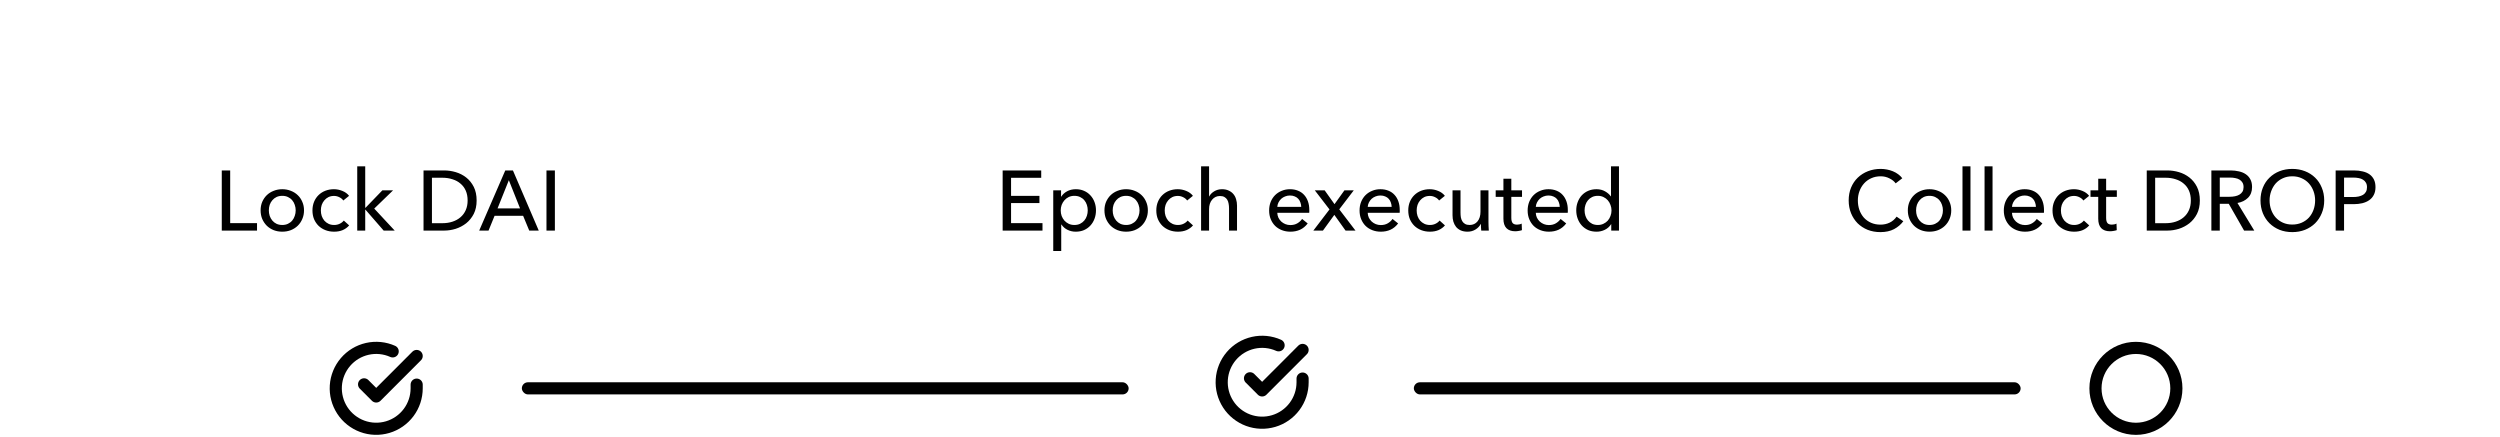 <svg width="412" height="72" viewBox="0 0 412 72" fill="none" xmlns="http://www.w3.org/2000/svg">
<path d="M37.934 36.768H42.358V38H36.548V28.088H37.934V36.768ZM50.102 34.668C50.102 35.181 50.009 35.653 49.822 36.082C49.645 36.511 49.393 36.885 49.066 37.202C48.749 37.51 48.371 37.753 47.932 37.93C47.493 38.098 47.022 38.182 46.518 38.182C46.014 38.182 45.543 38.098 45.104 37.93C44.665 37.753 44.287 37.51 43.97 37.202C43.653 36.885 43.401 36.511 43.214 36.082C43.037 35.653 42.948 35.181 42.948 34.668C42.948 34.155 43.037 33.688 43.214 33.268C43.401 32.839 43.653 32.47 43.97 32.162C44.287 31.854 44.665 31.616 45.104 31.448C45.543 31.271 46.014 31.182 46.518 31.182C47.022 31.182 47.493 31.271 47.932 31.448C48.371 31.616 48.749 31.854 49.066 32.162C49.393 32.47 49.645 32.839 49.822 33.268C50.009 33.688 50.102 34.155 50.102 34.668ZM48.73 34.668C48.73 34.351 48.679 34.047 48.576 33.758C48.483 33.469 48.343 33.217 48.156 33.002C47.969 32.778 47.736 32.601 47.456 32.47C47.185 32.339 46.873 32.274 46.518 32.274C46.163 32.274 45.846 32.339 45.566 32.47C45.295 32.601 45.067 32.778 44.88 33.002C44.693 33.217 44.549 33.469 44.446 33.758C44.353 34.047 44.306 34.351 44.306 34.668C44.306 34.985 44.353 35.289 44.446 35.578C44.549 35.867 44.693 36.124 44.88 36.348C45.067 36.572 45.295 36.749 45.566 36.88C45.846 37.011 46.163 37.076 46.518 37.076C46.873 37.076 47.185 37.011 47.456 36.88C47.736 36.749 47.969 36.572 48.156 36.348C48.343 36.124 48.483 35.867 48.576 35.578C48.679 35.289 48.73 34.985 48.73 34.668ZM56.575 33.044C56.435 32.829 56.225 32.652 55.945 32.512C55.665 32.363 55.366 32.288 55.049 32.288C54.704 32.288 54.396 32.353 54.125 32.484C53.864 32.615 53.64 32.792 53.453 33.016C53.266 33.231 53.122 33.483 53.019 33.772C52.926 34.061 52.879 34.365 52.879 34.682C52.879 34.999 52.926 35.303 53.019 35.592C53.122 35.881 53.266 36.138 53.453 36.362C53.64 36.577 53.868 36.749 54.139 36.88C54.41 37.011 54.718 37.076 55.063 37.076C55.399 37.076 55.702 37.011 55.973 36.88C56.253 36.749 56.482 36.572 56.659 36.348L57.541 37.146C57.261 37.473 56.911 37.729 56.491 37.916C56.071 38.093 55.595 38.182 55.063 38.182C54.55 38.182 54.074 38.098 53.635 37.93C53.206 37.762 52.832 37.529 52.515 37.23C52.198 36.922 51.946 36.553 51.759 36.124C51.582 35.695 51.493 35.214 51.493 34.682C51.493 34.159 51.582 33.683 51.759 33.254C51.936 32.825 52.184 32.456 52.501 32.148C52.818 31.84 53.192 31.602 53.621 31.434C54.06 31.266 54.531 31.182 55.035 31.182C55.502 31.182 55.964 31.275 56.421 31.462C56.888 31.649 57.256 31.919 57.527 32.274L56.575 33.044ZM60.189 34.248H60.231L63.017 31.364H64.781L61.673 34.374L65.047 38H63.227L60.231 34.556H60.189V38H58.873V27.416H60.189V34.248ZM69.798 28.088H73.2C73.834 28.088 74.469 28.181 75.104 28.368C75.738 28.555 76.312 28.849 76.826 29.25C77.339 29.651 77.754 30.165 78.072 30.79C78.389 31.415 78.548 32.167 78.548 33.044C78.548 33.893 78.389 34.631 78.072 35.256C77.754 35.872 77.339 36.385 76.826 36.796C76.312 37.197 75.738 37.501 75.104 37.706C74.469 37.902 73.834 38 73.2 38H69.798V28.088ZM71.184 36.782H72.92C73.517 36.782 74.068 36.698 74.572 36.53C75.085 36.362 75.524 36.119 75.888 35.802C76.261 35.485 76.55 35.093 76.756 34.626C76.961 34.159 77.064 33.632 77.064 33.044C77.064 32.428 76.961 31.887 76.756 31.42C76.55 30.953 76.261 30.566 75.888 30.258C75.524 29.941 75.085 29.703 74.572 29.544C74.068 29.376 73.517 29.292 72.92 29.292H71.184V36.782ZM80.512 38H78.972L83.27 28.088H84.53L88.786 38H87.218L86.21 35.564H81.506L80.512 38ZM81.996 34.346H85.706L83.858 29.698L81.996 34.346ZM91.445 38H90.059V28.088H91.445V38Z" fill="black"/>
<path d="M313.665 36.46C313.273 36.992 312.764 37.426 312.139 37.762C311.514 38.089 310.762 38.252 309.885 38.252C309.129 38.252 308.429 38.126 307.785 37.874C307.15 37.613 306.6 37.253 306.133 36.796C305.676 36.329 305.316 35.779 305.055 35.144C304.794 34.5 304.663 33.795 304.663 33.03C304.663 32.255 304.794 31.551 305.055 30.916C305.326 30.272 305.694 29.726 306.161 29.278C306.637 28.821 307.197 28.466 307.841 28.214C308.485 27.962 309.185 27.836 309.941 27.836C310.277 27.836 310.618 27.869 310.963 27.934C311.308 27.999 311.64 28.097 311.957 28.228C312.274 28.359 312.564 28.522 312.825 28.718C313.086 28.905 313.31 29.124 313.497 29.376L312.405 30.216C312.162 29.88 311.817 29.605 311.369 29.39C310.93 29.166 310.454 29.054 309.941 29.054C309.362 29.054 308.84 29.161 308.373 29.376C307.916 29.581 307.524 29.866 307.197 30.23C306.87 30.594 306.618 31.019 306.441 31.504C306.264 31.98 306.175 32.489 306.175 33.03C306.175 33.59 306.259 34.113 306.427 34.598C306.604 35.083 306.852 35.508 307.169 35.872C307.496 36.227 307.888 36.507 308.345 36.712C308.812 36.917 309.33 37.02 309.899 37.02C310.459 37.02 310.968 36.908 311.425 36.684C311.882 36.46 312.26 36.133 312.559 35.704L313.665 36.46ZM321.565 34.668C321.565 35.181 321.472 35.653 321.285 36.082C321.108 36.511 320.856 36.885 320.529 37.202C320.212 37.51 319.834 37.753 319.395 37.93C318.956 38.098 318.485 38.182 317.981 38.182C317.477 38.182 317.006 38.098 316.567 37.93C316.128 37.753 315.75 37.51 315.433 37.202C315.116 36.885 314.864 36.511 314.677 36.082C314.5 35.653 314.411 35.181 314.411 34.668C314.411 34.155 314.5 33.688 314.677 33.268C314.864 32.839 315.116 32.47 315.433 32.162C315.75 31.854 316.128 31.616 316.567 31.448C317.006 31.271 317.477 31.182 317.981 31.182C318.485 31.182 318.956 31.271 319.395 31.448C319.834 31.616 320.212 31.854 320.529 32.162C320.856 32.47 321.108 32.839 321.285 33.268C321.472 33.688 321.565 34.155 321.565 34.668ZM320.193 34.668C320.193 34.351 320.142 34.047 320.039 33.758C319.946 33.469 319.806 33.217 319.619 33.002C319.432 32.778 319.199 32.601 318.919 32.47C318.648 32.339 318.336 32.274 317.981 32.274C317.626 32.274 317.309 32.339 317.029 32.47C316.758 32.601 316.53 32.778 316.343 33.002C316.156 33.217 316.012 33.469 315.909 33.758C315.816 34.047 315.769 34.351 315.769 34.668C315.769 34.985 315.816 35.289 315.909 35.578C316.012 35.867 316.156 36.124 316.343 36.348C316.53 36.572 316.758 36.749 317.029 36.88C317.309 37.011 317.626 37.076 317.981 37.076C318.336 37.076 318.648 37.011 318.919 36.88C319.199 36.749 319.432 36.572 319.619 36.348C319.806 36.124 319.946 35.867 320.039 35.578C320.142 35.289 320.193 34.985 320.193 34.668ZM324.734 38H323.418V27.416H324.734V38ZM328.371 38H327.055V27.416H328.371V38ZM335.521 34.094C335.512 33.833 335.465 33.59 335.381 33.366C335.307 33.133 335.19 32.932 335.031 32.764C334.882 32.596 334.691 32.465 334.457 32.372C334.233 32.269 333.967 32.218 333.659 32.218C333.379 32.218 333.113 32.269 332.861 32.372C332.619 32.465 332.404 32.596 332.217 32.764C332.04 32.932 331.891 33.133 331.769 33.366C331.657 33.59 331.592 33.833 331.573 34.094H335.521ZM336.851 34.626C336.851 34.701 336.851 34.775 336.851 34.85C336.851 34.925 336.847 34.999 336.837 35.074H331.573C331.583 35.354 331.643 35.62 331.755 35.872C331.877 36.115 332.035 36.329 332.231 36.516C332.427 36.693 332.651 36.833 332.903 36.936C333.165 37.039 333.44 37.09 333.729 37.09C334.177 37.09 334.565 36.992 334.891 36.796C335.218 36.6 335.475 36.362 335.661 36.082L336.585 36.824C336.231 37.291 335.811 37.636 335.325 37.86C334.849 38.075 334.317 38.182 333.729 38.182C333.225 38.182 332.759 38.098 332.329 37.93C331.9 37.762 331.531 37.529 331.223 37.23C330.915 36.922 330.673 36.553 330.495 36.124C330.318 35.695 330.229 35.219 330.229 34.696C330.229 34.183 330.313 33.711 330.481 33.282C330.659 32.843 330.901 32.47 331.209 32.162C331.517 31.854 331.881 31.616 332.301 31.448C332.721 31.271 333.174 31.182 333.659 31.182C334.145 31.182 334.583 31.261 334.975 31.42C335.377 31.579 335.713 31.807 335.983 32.106C336.263 32.405 336.478 32.769 336.627 33.198C336.777 33.618 336.851 34.094 336.851 34.626ZM343.337 33.044C343.197 32.829 342.987 32.652 342.707 32.512C342.427 32.363 342.128 32.288 341.811 32.288C341.465 32.288 341.157 32.353 340.887 32.484C340.625 32.615 340.401 32.792 340.215 33.016C340.028 33.231 339.883 33.483 339.781 33.772C339.687 34.061 339.641 34.365 339.641 34.682C339.641 34.999 339.687 35.303 339.781 35.592C339.883 35.881 340.028 36.138 340.215 36.362C340.401 36.577 340.63 36.749 340.901 36.88C341.171 37.011 341.479 37.076 341.825 37.076C342.161 37.076 342.464 37.011 342.735 36.88C343.015 36.749 343.243 36.572 343.421 36.348L344.303 37.146C344.023 37.473 343.673 37.729 343.253 37.916C342.833 38.093 342.357 38.182 341.825 38.182C341.311 38.182 340.835 38.098 340.397 37.93C339.967 37.762 339.594 37.529 339.277 37.23C338.959 36.922 338.707 36.553 338.521 36.124C338.343 35.695 338.255 35.214 338.255 34.682C338.255 34.159 338.343 33.683 338.521 33.254C338.698 32.825 338.945 32.456 339.263 32.148C339.58 31.84 339.953 31.602 340.383 31.434C340.821 31.266 341.293 31.182 341.797 31.182C342.263 31.182 342.725 31.275 343.183 31.462C343.649 31.649 344.018 31.919 344.289 32.274L343.337 33.044ZM348.855 32.442H347.091V35.9C347.091 36.301 347.165 36.591 347.315 36.768C347.464 36.936 347.702 37.02 348.029 37.02C348.15 37.02 348.281 37.006 348.421 36.978C348.561 36.95 348.687 36.908 348.799 36.852L348.841 37.93C348.682 37.986 348.505 38.028 348.309 38.056C348.122 38.093 347.926 38.112 347.721 38.112C347.095 38.112 346.615 37.939 346.279 37.594C345.952 37.249 345.789 36.731 345.789 36.04V32.442H344.515V31.364H345.789V29.46H347.091V31.364H348.855V32.442ZM353.784 28.088H357.186C357.821 28.088 358.455 28.181 359.09 28.368C359.725 28.555 360.299 28.849 360.812 29.25C361.325 29.651 361.741 30.165 362.058 30.79C362.375 31.415 362.534 32.167 362.534 33.044C362.534 33.893 362.375 34.631 362.058 35.256C361.741 35.872 361.325 36.385 360.812 36.796C360.299 37.197 359.725 37.501 359.09 37.706C358.455 37.902 357.821 38 357.186 38H353.784V28.088ZM355.17 36.782H356.906C357.503 36.782 358.054 36.698 358.558 36.53C359.071 36.362 359.51 36.119 359.874 35.802C360.247 35.485 360.537 35.093 360.742 34.626C360.947 34.159 361.05 33.632 361.05 33.044C361.05 32.428 360.947 31.887 360.742 31.42C360.537 30.953 360.247 30.566 359.874 30.258C359.51 29.941 359.071 29.703 358.558 29.544C358.054 29.376 357.503 29.292 356.906 29.292H355.17V36.782ZM365.82 38H364.434V28.088H367.612C368.088 28.088 368.541 28.139 368.97 28.242C369.4 28.335 369.773 28.489 370.09 28.704C370.417 28.919 370.674 29.203 370.86 29.558C371.047 29.903 371.14 30.328 371.14 30.832C371.14 31.56 370.916 32.148 370.468 32.596C370.02 33.044 369.442 33.329 368.732 33.45L371.504 38H369.824L367.304 33.59H365.82V38ZM365.82 32.428H367.416C367.743 32.428 368.046 32.4 368.326 32.344C368.606 32.288 368.849 32.199 369.054 32.078C369.269 31.947 369.437 31.784 369.558 31.588C369.68 31.383 369.74 31.131 369.74 30.832C369.74 30.533 369.68 30.286 369.558 30.09C369.437 29.885 369.274 29.721 369.068 29.6C368.872 29.479 368.639 29.395 368.368 29.348C368.098 29.292 367.813 29.264 367.514 29.264H365.82V32.428ZM383.03 33.03C383.03 33.795 382.895 34.5 382.624 35.144C382.363 35.779 381.999 36.329 381.532 36.796C381.065 37.253 380.51 37.613 379.866 37.874C379.222 38.126 378.522 38.252 377.766 38.252C377.01 38.252 376.31 38.126 375.666 37.874C375.031 37.613 374.481 37.253 374.014 36.796C373.547 36.329 373.183 35.779 372.922 35.144C372.661 34.5 372.53 33.795 372.53 33.03C372.53 32.255 372.661 31.551 372.922 30.916C373.183 30.272 373.547 29.726 374.014 29.278C374.481 28.821 375.031 28.466 375.666 28.214C376.31 27.962 377.01 27.836 377.766 27.836C378.522 27.836 379.222 27.962 379.866 28.214C380.51 28.466 381.065 28.821 381.532 29.278C381.999 29.726 382.363 30.272 382.624 30.916C382.895 31.551 383.03 32.255 383.03 33.03ZM381.532 33.03C381.532 32.489 381.443 31.98 381.266 31.504C381.089 31.019 380.837 30.594 380.51 30.23C380.183 29.866 379.787 29.581 379.32 29.376C378.863 29.161 378.345 29.054 377.766 29.054C377.197 29.054 376.679 29.161 376.212 29.376C375.755 29.581 375.363 29.866 375.036 30.23C374.719 30.594 374.471 31.019 374.294 31.504C374.117 31.98 374.028 32.489 374.028 33.03C374.028 33.581 374.117 34.099 374.294 34.584C374.471 35.069 374.723 35.494 375.05 35.858C375.377 36.213 375.769 36.493 376.226 36.698C376.683 36.903 377.197 37.006 377.766 37.006C378.335 37.006 378.853 36.903 379.32 36.698C379.787 36.493 380.183 36.213 380.51 35.858C380.837 35.494 381.089 35.069 381.266 34.584C381.443 34.099 381.532 33.581 381.532 33.03ZM384.915 28.088H387.939C388.471 28.088 388.956 28.144 389.395 28.256C389.834 28.359 390.207 28.522 390.515 28.746C390.823 28.97 391.061 29.255 391.229 29.6C391.397 29.945 391.481 30.361 391.481 30.846C391.481 31.341 391.388 31.765 391.201 32.12C391.024 32.475 390.772 32.764 390.445 32.988C390.128 33.212 389.745 33.38 389.297 33.492C388.858 33.595 388.382 33.646 387.869 33.646H386.301V38H384.915V28.088ZM386.301 32.47H387.771C388.107 32.47 388.415 32.442 388.695 32.386C388.984 32.321 389.232 32.227 389.437 32.106C389.642 31.975 389.801 31.807 389.913 31.602C390.025 31.397 390.081 31.145 390.081 30.846C390.081 30.547 390.02 30.3 389.899 30.104C389.787 29.899 389.628 29.735 389.423 29.614C389.227 29.483 388.989 29.395 388.709 29.348C388.429 29.292 388.126 29.264 387.799 29.264H386.301V32.47Z" fill="black"/>
<path d="M166.623 36.768H171.803V38H165.237V28.088H171.593V29.306H166.623V32.274H171.299V33.464H166.623V36.768ZM174.891 41.36H173.575V31.364H174.863V32.4H174.905C175.12 32.045 175.433 31.756 175.843 31.532C176.263 31.299 176.749 31.182 177.299 31.182C177.794 31.182 178.242 31.271 178.643 31.448C179.054 31.625 179.404 31.873 179.693 32.19C179.992 32.507 180.221 32.881 180.379 33.31C180.538 33.73 180.617 34.183 180.617 34.668C180.617 35.153 180.538 35.611 180.379 36.04C180.221 36.469 179.997 36.843 179.707 37.16C179.418 37.477 179.068 37.729 178.657 37.916C178.247 38.093 177.785 38.182 177.271 38.182C176.795 38.182 176.347 38.079 175.927 37.874C175.507 37.669 175.176 37.379 174.933 37.006H174.891V41.36ZM179.259 34.668C179.259 34.36 179.213 34.061 179.119 33.772C179.026 33.483 178.886 33.226 178.699 33.002C178.513 32.778 178.279 32.601 177.999 32.47C177.729 32.339 177.411 32.274 177.047 32.274C176.711 32.274 176.403 32.339 176.123 32.47C175.853 32.601 175.619 32.778 175.423 33.002C175.227 33.226 175.073 33.483 174.961 33.772C174.859 34.061 174.807 34.365 174.807 34.682C174.807 34.999 174.859 35.303 174.961 35.592C175.073 35.881 175.227 36.138 175.423 36.362C175.619 36.577 175.853 36.749 176.123 36.88C176.403 37.011 176.711 37.076 177.047 37.076C177.411 37.076 177.729 37.011 177.999 36.88C178.279 36.74 178.513 36.558 178.699 36.334C178.886 36.11 179.026 35.853 179.119 35.564C179.213 35.275 179.259 34.976 179.259 34.668ZM189.168 34.668C189.168 35.181 189.075 35.653 188.888 36.082C188.711 36.511 188.459 36.885 188.132 37.202C187.815 37.51 187.437 37.753 186.998 37.93C186.56 38.098 186.088 38.182 185.584 38.182C185.08 38.182 184.609 38.098 184.17 37.93C183.732 37.753 183.354 37.51 183.036 37.202C182.719 36.885 182.467 36.511 182.28 36.082C182.103 35.653 182.014 35.181 182.014 34.668C182.014 34.155 182.103 33.688 182.28 33.268C182.467 32.839 182.719 32.47 183.036 32.162C183.354 31.854 183.732 31.616 184.17 31.448C184.609 31.271 185.08 31.182 185.584 31.182C186.088 31.182 186.56 31.271 186.998 31.448C187.437 31.616 187.815 31.854 188.132 32.162C188.459 32.47 188.711 32.839 188.888 33.268C189.075 33.688 189.168 34.155 189.168 34.668ZM187.796 34.668C187.796 34.351 187.745 34.047 187.642 33.758C187.549 33.469 187.409 33.217 187.222 33.002C187.036 32.778 186.802 32.601 186.522 32.47C186.252 32.339 185.939 32.274 185.584 32.274C185.23 32.274 184.912 32.339 184.632 32.47C184.362 32.601 184.133 32.778 183.946 33.002C183.76 33.217 183.615 33.469 183.512 33.758C183.419 34.047 183.372 34.351 183.372 34.668C183.372 34.985 183.419 35.289 183.512 35.578C183.615 35.867 183.76 36.124 183.946 36.348C184.133 36.572 184.362 36.749 184.632 36.88C184.912 37.011 185.23 37.076 185.584 37.076C185.939 37.076 186.252 37.011 186.522 36.88C186.802 36.749 187.036 36.572 187.222 36.348C187.409 36.124 187.549 35.867 187.642 35.578C187.745 35.289 187.796 34.985 187.796 34.668ZM195.641 33.044C195.501 32.829 195.291 32.652 195.011 32.512C194.731 32.363 194.433 32.288 194.115 32.288C193.77 32.288 193.462 32.353 193.191 32.484C192.93 32.615 192.706 32.792 192.519 33.016C192.333 33.231 192.188 33.483 192.085 33.772C191.992 34.061 191.945 34.365 191.945 34.682C191.945 34.999 191.992 35.303 192.085 35.592C192.188 35.881 192.333 36.138 192.519 36.362C192.706 36.577 192.935 36.749 193.205 36.88C193.476 37.011 193.784 37.076 194.129 37.076C194.465 37.076 194.769 37.011 195.039 36.88C195.319 36.749 195.548 36.572 195.725 36.348L196.607 37.146C196.327 37.473 195.977 37.729 195.557 37.916C195.137 38.093 194.661 38.182 194.129 38.182C193.616 38.182 193.14 38.098 192.701 37.93C192.272 37.762 191.899 37.529 191.581 37.23C191.264 36.922 191.012 36.553 190.825 36.124C190.648 35.695 190.559 35.214 190.559 34.682C190.559 34.159 190.648 33.683 190.825 33.254C191.003 32.825 191.25 32.456 191.567 32.148C191.885 31.84 192.258 31.602 192.687 31.434C193.126 31.266 193.597 31.182 194.101 31.182C194.568 31.182 195.03 31.275 195.487 31.462C195.954 31.649 196.323 31.919 196.593 32.274L195.641 33.044ZM199.283 32.372C199.442 32.045 199.713 31.765 200.095 31.532C200.478 31.299 200.907 31.182 201.383 31.182C201.813 31.182 202.181 31.257 202.489 31.406C202.797 31.546 203.054 31.737 203.259 31.98C203.465 32.223 203.614 32.507 203.707 32.834C203.81 33.161 203.861 33.511 203.861 33.884V38H202.545V34.332C202.545 34.061 202.522 33.805 202.475 33.562C202.438 33.319 202.363 33.105 202.251 32.918C202.139 32.731 201.985 32.582 201.789 32.47C201.603 32.358 201.355 32.302 201.047 32.302C200.525 32.302 200.095 32.503 199.759 32.904C199.423 33.296 199.255 33.823 199.255 34.486V38H197.939V27.416H199.255V32.372H199.283ZM214.445 34.094C214.436 33.833 214.389 33.59 214.305 33.366C214.23 33.133 214.114 32.932 213.955 32.764C213.806 32.596 213.614 32.465 213.381 32.372C213.157 32.269 212.891 32.218 212.583 32.218C212.303 32.218 212.037 32.269 211.785 32.372C211.542 32.465 211.328 32.596 211.141 32.764C210.964 32.932 210.814 33.133 210.693 33.366C210.581 33.59 210.516 33.833 210.497 34.094H214.445ZM215.775 34.626C215.775 34.701 215.775 34.775 215.775 34.85C215.775 34.925 215.77 34.999 215.761 35.074H210.497C210.506 35.354 210.567 35.62 210.679 35.872C210.8 36.115 210.959 36.329 211.155 36.516C211.351 36.693 211.575 36.833 211.827 36.936C212.088 37.039 212.364 37.09 212.653 37.09C213.101 37.09 213.488 36.992 213.815 36.796C214.142 36.6 214.398 36.362 214.585 36.082L215.509 36.824C215.154 37.291 214.734 37.636 214.249 37.86C213.773 38.075 213.241 38.182 212.653 38.182C212.149 38.182 211.682 38.098 211.253 37.93C210.824 37.762 210.455 37.529 210.147 37.23C209.839 36.922 209.596 36.553 209.419 36.124C209.242 35.695 209.153 35.219 209.153 34.696C209.153 34.183 209.237 33.711 209.405 33.282C209.582 32.843 209.825 32.47 210.133 32.162C210.441 31.854 210.805 31.616 211.225 31.448C211.645 31.271 212.098 31.182 212.583 31.182C213.068 31.182 213.507 31.261 213.899 31.42C214.3 31.579 214.636 31.807 214.907 32.106C215.187 32.405 215.402 32.769 215.551 33.198C215.7 33.618 215.775 34.094 215.775 34.626ZM219.1 34.514L216.678 31.364H218.302L219.926 33.646L221.564 31.364H223.104L220.71 34.5L223.384 38H221.746L219.898 35.41L218.022 38H216.44L219.1 34.514ZM229.347 34.094C229.338 33.833 229.291 33.59 229.207 33.366C229.133 33.133 229.016 32.932 228.857 32.764C228.708 32.596 228.517 32.465 228.283 32.372C228.059 32.269 227.793 32.218 227.485 32.218C227.205 32.218 226.939 32.269 226.687 32.372C226.445 32.465 226.23 32.596 226.043 32.764C225.866 32.932 225.717 33.133 225.595 33.366C225.483 33.59 225.418 33.833 225.399 34.094H229.347ZM230.677 34.626C230.677 34.701 230.677 34.775 230.677 34.85C230.677 34.925 230.673 34.999 230.663 35.074H225.399C225.409 35.354 225.469 35.62 225.581 35.872C225.703 36.115 225.861 36.329 226.057 36.516C226.253 36.693 226.477 36.833 226.729 36.936C226.991 37.039 227.266 37.09 227.555 37.09C228.003 37.09 228.391 36.992 228.717 36.796C229.044 36.6 229.301 36.362 229.487 36.082L230.411 36.824C230.057 37.291 229.637 37.636 229.151 37.86C228.675 38.075 228.143 38.182 227.555 38.182C227.051 38.182 226.585 38.098 226.155 37.93C225.726 37.762 225.357 37.529 225.049 37.23C224.741 36.922 224.499 36.553 224.321 36.124C224.144 35.695 224.055 35.219 224.055 34.696C224.055 34.183 224.139 33.711 224.307 33.282C224.485 32.843 224.727 32.47 225.035 32.162C225.343 31.854 225.707 31.616 226.127 31.448C226.547 31.271 227 31.182 227.485 31.182C227.971 31.182 228.409 31.261 228.801 31.42C229.203 31.579 229.539 31.807 229.809 32.106C230.089 32.405 230.304 32.769 230.453 33.198C230.603 33.618 230.677 34.094 230.677 34.626ZM237.163 33.044C237.023 32.829 236.813 32.652 236.533 32.512C236.253 32.363 235.954 32.288 235.637 32.288C235.292 32.288 234.984 32.353 234.713 32.484C234.452 32.615 234.228 32.792 234.041 33.016C233.854 33.231 233.71 33.483 233.607 33.772C233.514 34.061 233.467 34.365 233.467 34.682C233.467 34.999 233.514 35.303 233.607 35.592C233.71 35.881 233.854 36.138 234.041 36.362C234.228 36.577 234.456 36.749 234.727 36.88C234.998 37.011 235.306 37.076 235.651 37.076C235.987 37.076 236.29 37.011 236.561 36.88C236.841 36.749 237.07 36.572 237.247 36.348L238.129 37.146C237.849 37.473 237.499 37.729 237.079 37.916C236.659 38.093 236.183 38.182 235.651 38.182C235.138 38.182 234.662 38.098 234.223 37.93C233.794 37.762 233.42 37.529 233.103 37.23C232.786 36.922 232.534 36.553 232.347 36.124C232.17 35.695 232.081 35.214 232.081 34.682C232.081 34.159 232.17 33.683 232.347 33.254C232.524 32.825 232.772 32.456 233.089 32.148C233.406 31.84 233.78 31.602 234.209 31.434C234.648 31.266 235.119 31.182 235.623 31.182C236.09 31.182 236.552 31.275 237.009 31.462C237.476 31.649 237.844 31.919 238.115 32.274L237.163 33.044ZM244.109 38C244.09 37.832 244.076 37.645 244.067 37.44C244.057 37.225 244.053 37.048 244.053 36.908H244.025C243.857 37.263 243.572 37.566 243.171 37.818C242.779 38.061 242.34 38.182 241.855 38.182C241.425 38.182 241.052 38.112 240.735 37.972C240.427 37.832 240.17 37.641 239.965 37.398C239.769 37.146 239.619 36.857 239.517 36.53C239.423 36.203 239.377 35.853 239.377 35.48V31.364H240.693V35.032C240.693 35.303 240.711 35.564 240.749 35.816C240.795 36.059 240.875 36.273 240.987 36.46C241.099 36.647 241.253 36.796 241.449 36.908C241.645 37.02 241.897 37.076 242.205 37.076C242.737 37.076 243.166 36.88 243.493 36.488C243.819 36.087 243.983 35.555 243.983 34.892V31.364H245.299V36.572C245.299 36.749 245.303 36.978 245.313 37.258C245.322 37.538 245.336 37.785 245.355 38H244.109ZM250.829 32.442H249.065V35.9C249.065 36.301 249.14 36.591 249.289 36.768C249.439 36.936 249.677 37.02 250.003 37.02C250.125 37.02 250.255 37.006 250.395 36.978C250.535 36.95 250.661 36.908 250.773 36.852L250.815 37.93C250.657 37.986 250.479 38.028 250.283 38.056C250.097 38.093 249.901 38.112 249.695 38.112C249.07 38.112 248.589 37.939 248.253 37.594C247.927 37.249 247.763 36.731 247.763 36.04V32.442H246.489V31.364H247.763V29.46H249.065V31.364H250.829V32.442ZM257.047 34.094C257.037 33.833 256.991 33.59 256.907 33.366C256.832 33.133 256.715 32.932 256.557 32.764C256.407 32.596 256.216 32.465 255.983 32.372C255.759 32.269 255.493 32.218 255.185 32.218C254.905 32.218 254.639 32.269 254.387 32.372C254.144 32.465 253.929 32.596 253.743 32.764C253.565 32.932 253.416 33.133 253.295 33.366C253.183 33.59 253.117 33.833 253.099 34.094H257.047ZM258.377 34.626C258.377 34.701 258.377 34.775 258.377 34.85C258.377 34.925 258.372 34.999 258.363 35.074H253.099C253.108 35.354 253.169 35.62 253.281 35.872C253.402 36.115 253.561 36.329 253.757 36.516C253.953 36.693 254.177 36.833 254.429 36.936C254.69 37.039 254.965 37.09 255.255 37.09C255.703 37.09 256.09 36.992 256.417 36.796C256.743 36.6 257 36.362 257.187 36.082L258.111 36.824C257.756 37.291 257.336 37.636 256.851 37.86C256.375 38.075 255.843 38.182 255.255 38.182C254.751 38.182 254.284 38.098 253.855 37.93C253.425 37.762 253.057 37.529 252.749 37.23C252.441 36.922 252.198 36.553 252.021 36.124C251.843 35.695 251.755 35.219 251.755 34.696C251.755 34.183 251.839 33.711 252.007 33.282C252.184 32.843 252.427 32.47 252.735 32.162C253.043 31.854 253.407 31.616 253.827 31.448C254.247 31.271 254.699 31.182 255.185 31.182C255.67 31.182 256.109 31.261 256.501 31.42C256.902 31.579 257.238 31.807 257.509 32.106C257.789 32.405 258.003 32.769 258.153 33.198C258.302 33.618 258.377 34.094 258.377 34.626ZM265.506 36.95C265.254 37.351 264.909 37.659 264.47 37.874C264.041 38.079 263.588 38.182 263.112 38.182C262.599 38.182 262.137 38.093 261.726 37.916C261.315 37.729 260.965 37.477 260.676 37.16C260.387 36.843 260.163 36.469 260.004 36.04C259.845 35.611 259.766 35.153 259.766 34.668C259.766 34.183 259.845 33.73 260.004 33.31C260.163 32.881 260.387 32.507 260.676 32.19C260.975 31.873 261.329 31.625 261.74 31.448C262.151 31.271 262.603 31.182 263.098 31.182C263.639 31.182 264.111 31.299 264.512 31.532C264.913 31.756 265.231 32.031 265.464 32.358H265.492V27.416H266.808V38H265.534V36.95H265.506ZM261.138 34.668C261.138 34.976 261.185 35.275 261.278 35.564C261.371 35.853 261.511 36.11 261.698 36.334C261.885 36.558 262.113 36.74 262.384 36.88C262.655 37.011 262.972 37.076 263.336 37.076C263.672 37.076 263.975 37.011 264.246 36.88C264.526 36.749 264.764 36.577 264.96 36.362C265.156 36.138 265.305 35.881 265.408 35.592C265.52 35.303 265.576 34.999 265.576 34.682C265.576 34.365 265.52 34.061 265.408 33.772C265.305 33.483 265.156 33.226 264.96 33.002C264.764 32.778 264.526 32.601 264.246 32.47C263.975 32.339 263.672 32.274 263.336 32.274C262.972 32.274 262.655 32.339 262.384 32.47C262.113 32.601 261.885 32.778 261.698 33.002C261.511 33.226 261.371 33.483 261.278 33.772C261.185 34.061 261.138 34.36 261.138 34.668Z" fill="black"/>
<path d="M352.001 70.667C355.683 70.667 358.667 67.682 358.667 64C358.667 60.318 355.683 57.333 352.001 57.333C348.319 57.333 345.334 60.318 345.334 64C345.334 67.682 348.319 70.667 352.001 70.667Z" stroke="black" stroke-width="2" stroke-linecap="round" stroke-linejoin="round"/>
<rect x="86" y="63" width="100" height="2" rx="1" fill="black"/>
<rect x="233" y="63" width="100" height="2" rx="1" fill="black"/>
<path d="M68.667 63.387V64C68.666 65.438 68.201 66.836 67.34 67.988C66.479 69.139 65.269 69.982 63.891 70.389C62.512 70.797 61.039 70.748 59.69 70.25C58.342 69.751 57.19 68.831 56.408 67.625C55.626 66.419 55.254 64.992 55.348 63.557C55.443 62.123 55.999 60.758 56.933 59.665C57.867 58.572 59.129 57.81 60.531 57.493C61.934 57.177 63.401 57.322 64.714 57.907" stroke="black" stroke-width="2" stroke-linecap="round" stroke-linejoin="round"/>
<path d="M68.667 58.667L62 65.34L60 63.34" stroke="black" stroke-width="2" stroke-linecap="round" stroke-linejoin="round"/>
<path d="M214.667 62.387V63C214.667 64.438 214.201 65.836 213.34 66.988C212.479 68.139 211.27 68.982 209.891 69.389C208.512 69.797 207.039 69.748 205.69 69.25C204.342 68.751 203.19 67.831 202.408 66.625C201.625 65.419 201.254 63.992 201.348 62.557C201.443 61.123 201.999 59.758 202.933 58.665C203.867 57.572 205.129 56.81 206.531 56.493C207.934 56.177 209.401 56.322 210.714 56.907" stroke="black" stroke-width="2" stroke-linecap="round" stroke-linejoin="round"/>
<path d="M214.667 57.667L208 64.34L206 62.34" stroke="black" stroke-width="2" stroke-linecap="round" stroke-linejoin="round"/>
</svg>
